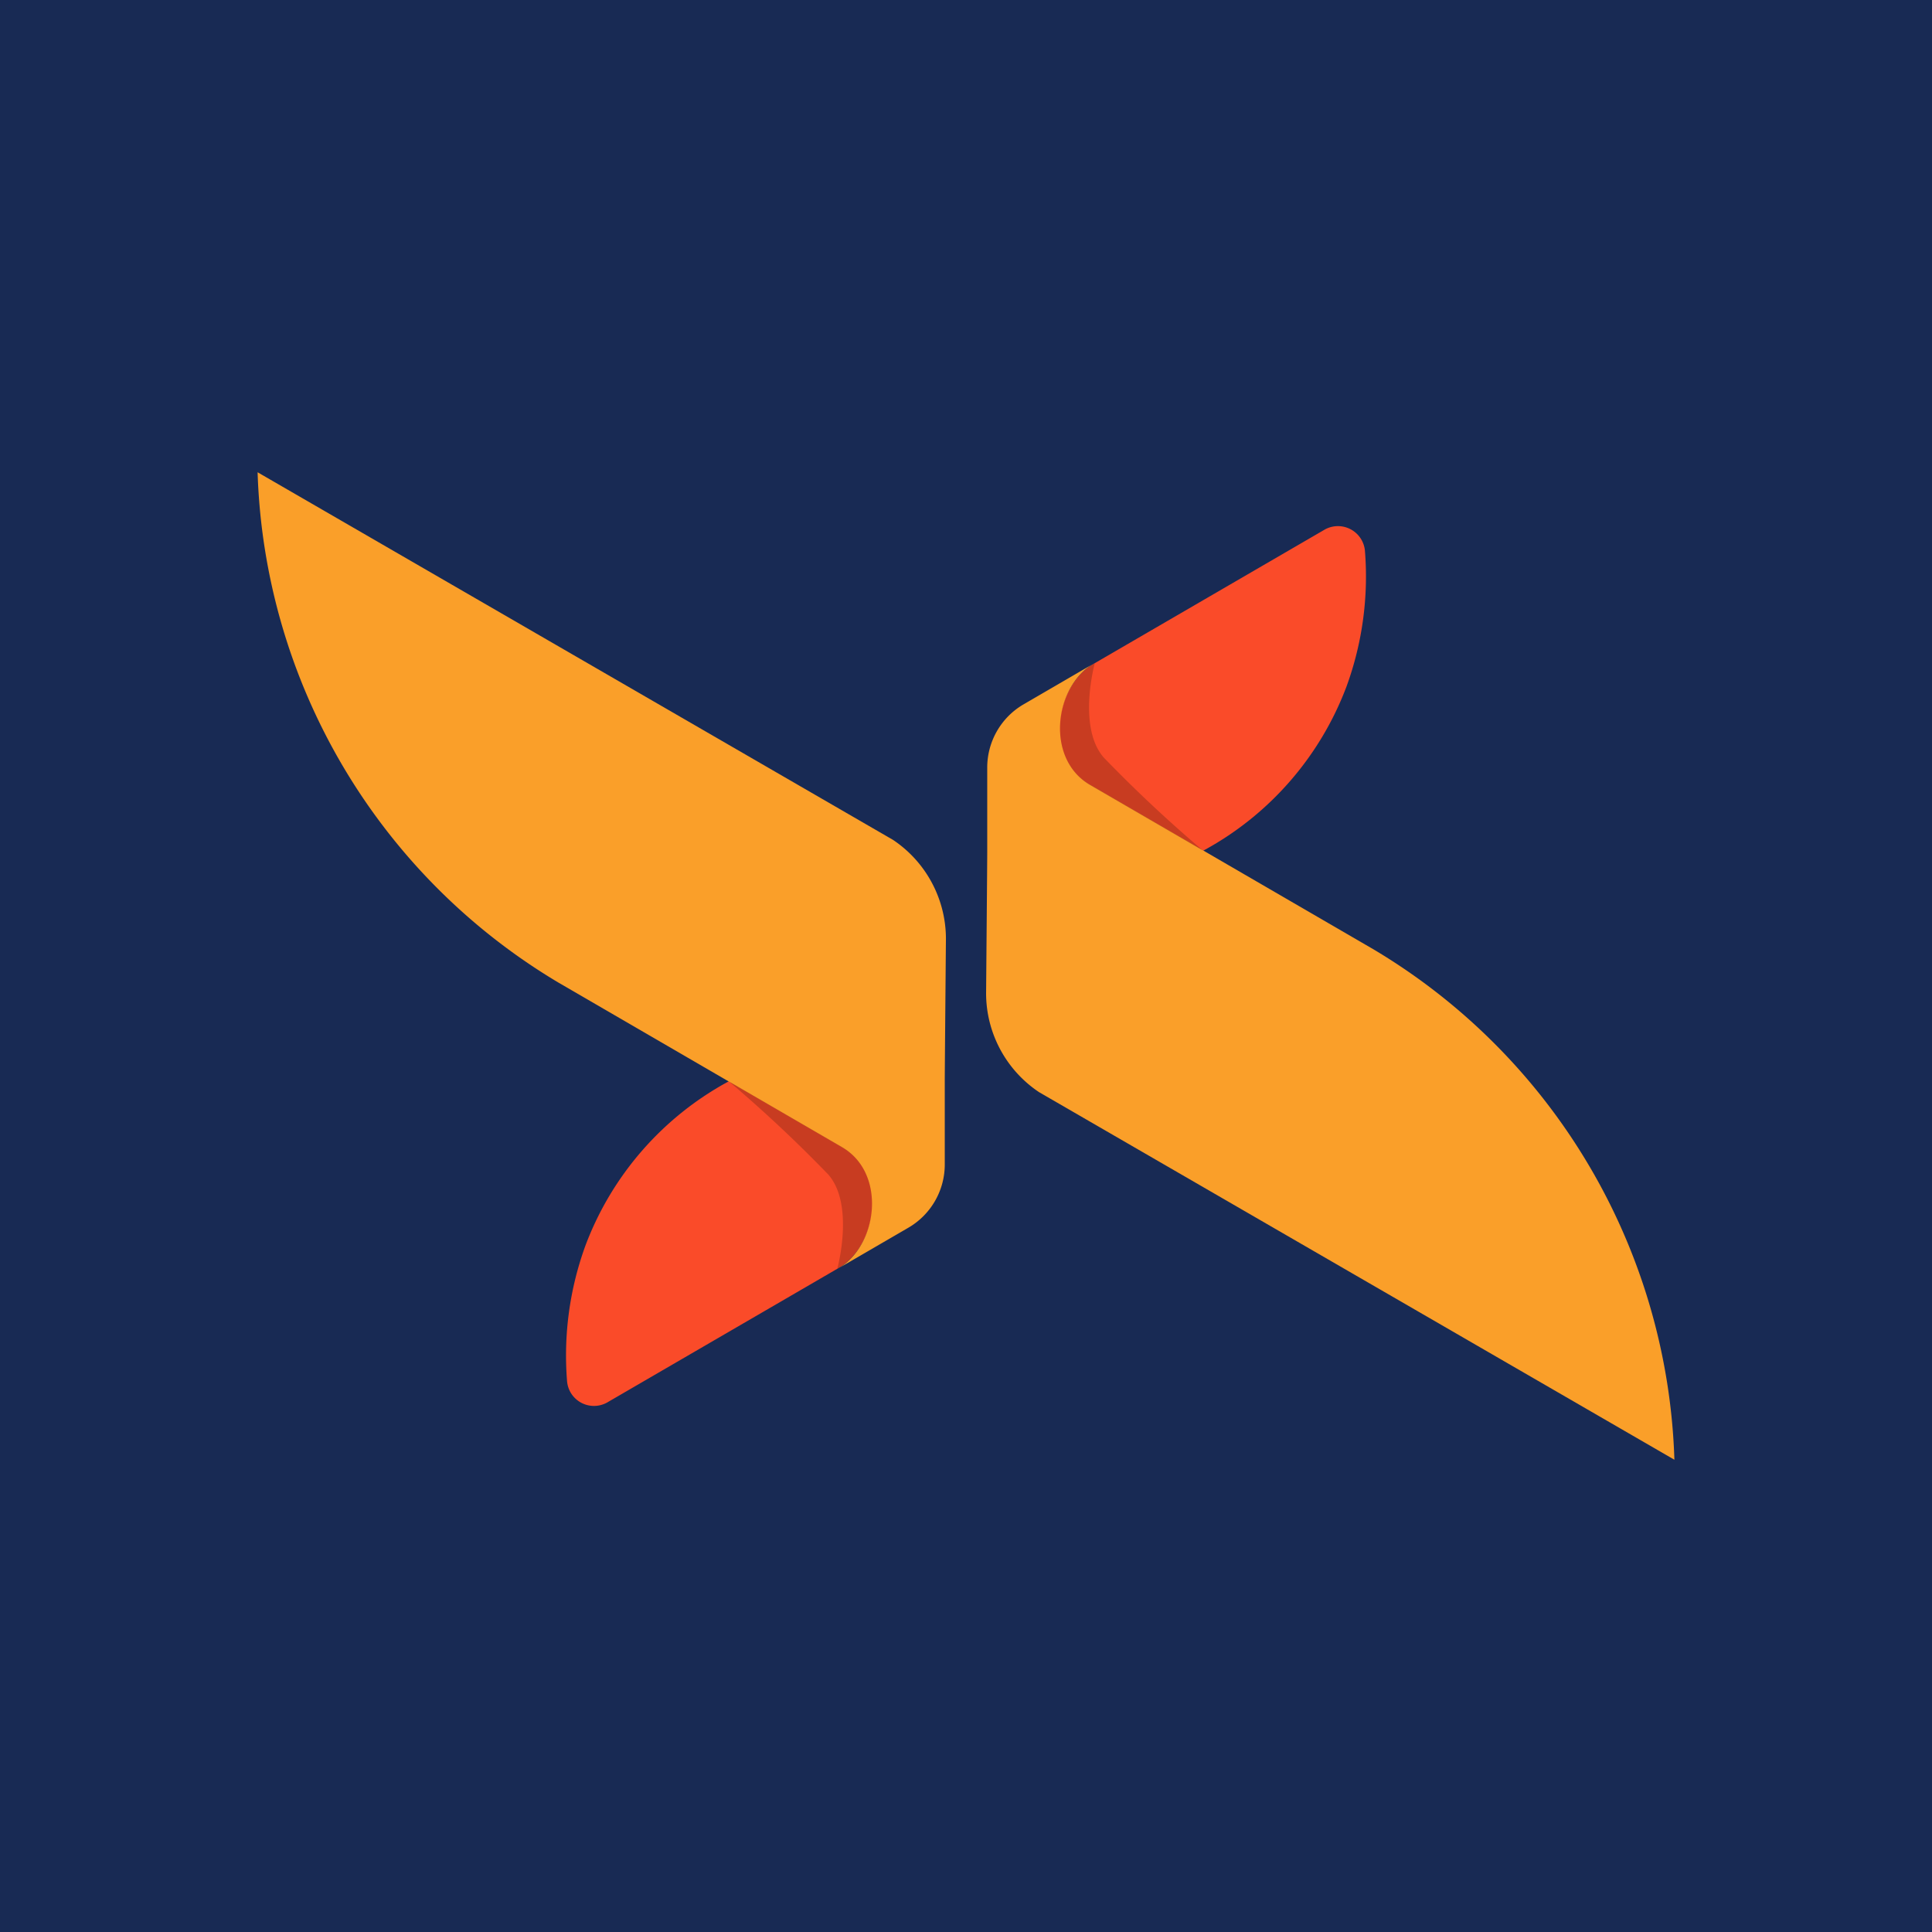 <?xml version="1.0" ?>
<svg xmlns="http://www.w3.org/2000/svg" viewBox="0 0 90 90">
	<g fill="none" fill-rule="evenodd">
		<path fill="#182A54" d="M0 0h90v90H0z"/>
		<g fill-rule="nonzero">
			<path d="M27.274 58.018a14.49 14.49 0 0 1 6.7-7.66l5.273 3.058c2.11 1.217 1.678 4.57-.21 5.67l-10.763 6.253a1.258 1.258 0 0 1-1.857-.984c-.175-2.15.118-4.312.857-6.337Z" fill="#FA4B29"/>
			<path d="M44.065 43.72a5.547 5.547 0 0 0-2.468-4.597L12 22a28.725 28.725 0 0 0 14.013 23.772l13.209 7.67c2.1 1.217 1.678 4.613-.211 5.67l3.312-1.925a3.408 3.408 0 0 0 1.688-2.952v-3.907c-.003-.07.054-6.608.054-6.608Z" fill="#FA9F29"/>
			<path d="m39.22 53.43-5.272-3.059a63.439 63.439 0 0 1 4.641 4.348c1.23 1.416.416 4.382.416 4.382 1.894-1.058 2.316-4.453.216-5.67Z" fill="#000" opacity=".2"/>
			<path d="M62.725 31.982a14.493 14.493 0 0 1-6.7 7.66l-5.272-3.058c-2.11-1.217-1.678-4.57.21-5.67l10.763-6.253a1.263 1.263 0 0 1 1.857.984 14.942 14.942 0 0 1-.858 6.337Z" fill="#FA4B29"/>
			<path d="M45.936 46.28a5.546 5.546 0 0 0 2.468 4.597L78 68a28.724 28.724 0 0 0-14.011-23.772l-13.21-7.67c-2.1-1.217-1.679-4.613.21-5.67l-3.312 1.926a3.407 3.407 0 0 0-1.688 2.951v3.907c.004.07-.053 6.608-.053 6.608Z" fill="#FA9F29"/>
			<path d="m50.782 36.574 5.272 3.06a63.49 63.49 0 0 1-4.64-4.348c-1.232-1.416-.417-4.382-.417-4.382-1.894 1.054-2.316 4.45-.215 5.67Z" fill="#000" opacity=".2"/>
		</g>
	</g>
</svg>
